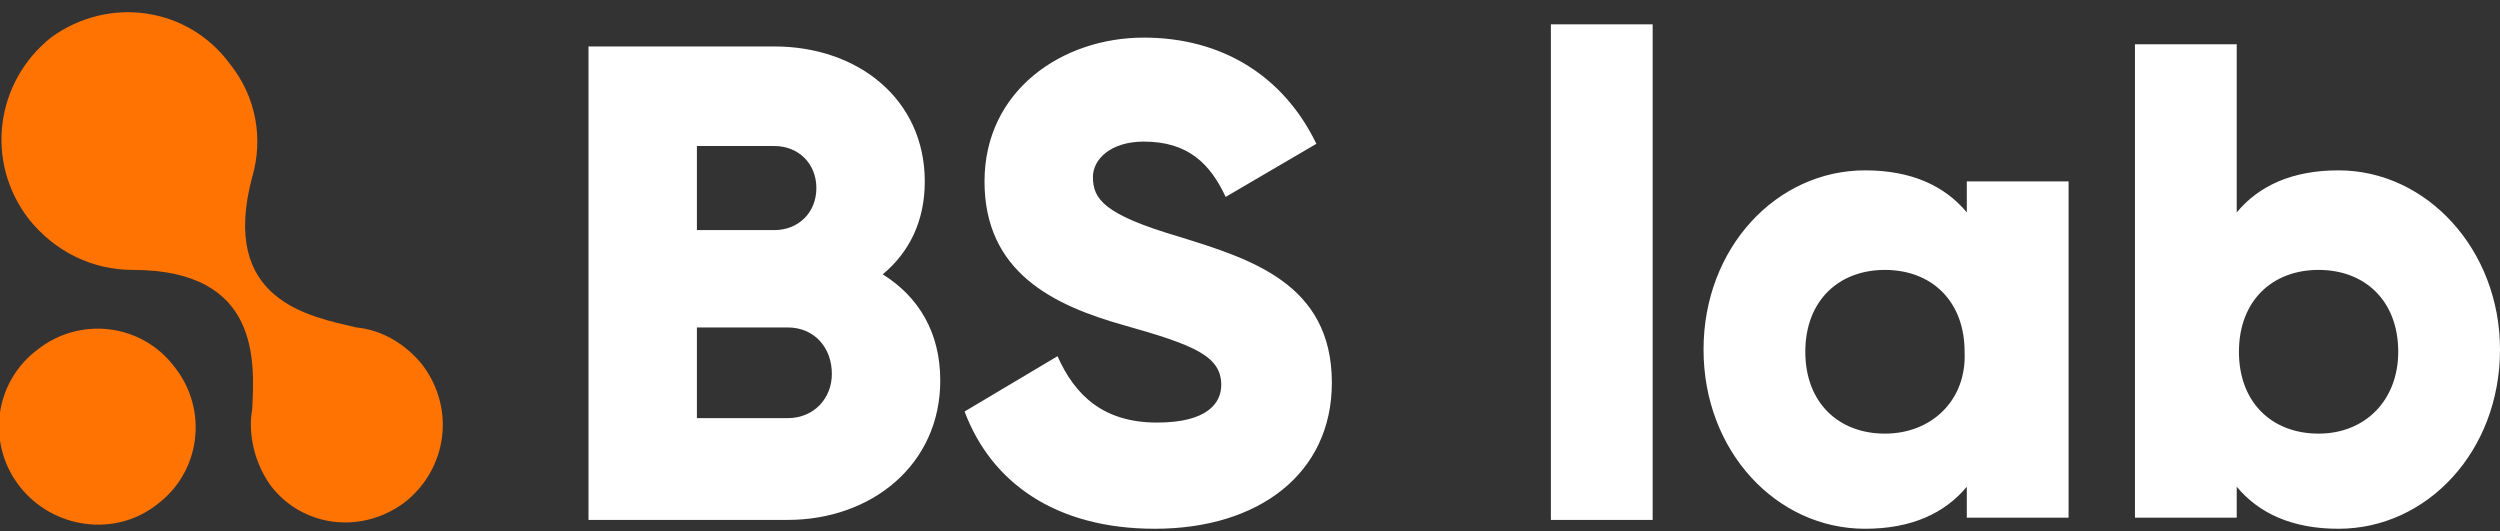 <svg xmlns="http://www.w3.org/2000/svg" width="113" height="24" viewBox="0 0 113 24">
    <rect x="0" y="0" width="113" height="24" fill="#333333" stroke="none"/>
    <g fill="none" fill-rule="nonzero">
        <path fill="#FFF" d="M39.9 12.4c1.2-1 1.9-2.4 1.9-4.2 0-3.7-3-6.1-6.8-6.1h-8.4v21.4h9c3.8 0 6.9-2.5 6.9-6.3 0-2.2-1-3.8-2.6-4.8zm-8.4-5.8H35c1.1 0 1.9.8 1.9 1.9 0 1.1-.8 1.9-1.9 1.9h-3.5V6.6zm4.1 12.3h-4.1v-4.1h4.1c1.2 0 2 .9 2 2.1 0 1.1-.8 2-2 2zm24.6-1.6c0 4.1-3.3 6.6-8 6.6-4.5 0-7.4-2.1-8.6-5.3l4.2-2.5c.8 1.8 2.1 3 4.5 3 2.3 0 2.9-.9 2.9-1.7 0-1.3-1.2-1.8-4.4-2.7-3.2-.9-6.3-2.4-6.3-6.5s3.5-6.5 7.2-6.5c3.5 0 6.3 1.7 7.8 4.8l-4.1 2.4c-.7-1.5-1.7-2.5-3.7-2.5-1.5 0-2.3.8-2.3 1.6 0 1 .5 1.7 3.9 2.7 3.2 1 6.9 2.1 6.9 6.6zm9.9-16.2h4.6v22.4h-4.6V1.1zm18.8 8.5c-1-1.2-2.5-1.9-4.6-1.9-4 0-7.3 3.5-7.3 8.1s3.3 8.1 7.3 8.1c2.1 0 3.6-.7 4.6-1.9v1.4h4.6V8.2h-4.6v1.4zm-3.7 10c-2.1 0-3.6-1.4-3.6-3.7 0-2.3 1.5-3.7 3.6-3.7s3.6 1.4 3.6 3.7c.1 2.2-1.5 3.7-3.6 3.7zm20.5-11.9c-2.1 0-3.6.7-4.6 1.9V2h-4.6v21.4h4.6V22c1 1.2 2.5 1.9 4.6 1.9 4 0 7.3-3.5 7.3-8.1 0-4.5-3.3-8.1-7.3-8.1zm-.9 11.9c-2.1 0-3.6-1.4-3.6-3.7 0-2.3 1.5-3.7 3.6-3.7s3.6 1.4 3.6 3.7c0 2.2-1.5 3.7-3.6 3.7z"/>
        <path fill="#FF7303" d="M.9 22c-1.5-1.9-1.2-4.7.8-6.2 1.9-1.5 4.7-1.2 6.2.8 1.5 1.9 1.2 4.7-.8 6.2-1.9 1.5-4.7 1.1-6.2-.8zm17.4.7c1.9-1.5 2.3-4.2.8-6.2-.8-1-1.9-1.6-3-1.7-2.1-.5-6.2-1.2-4.7-6.8.5-1.7.2-3.6-1-5.1C8.5.3 4.9-.2 2.3 1.7c-2.5 2-3 5.6-1 8.2 1.2 1.5 2.9 2.3 4.7 2.3 5.8 0 5.5 4.2 5.4 6.3-.2 1.1.1 2.4.8 3.4 1.4 1.9 4.1 2.3 6.1.8z"/>
    </g>
</svg>
